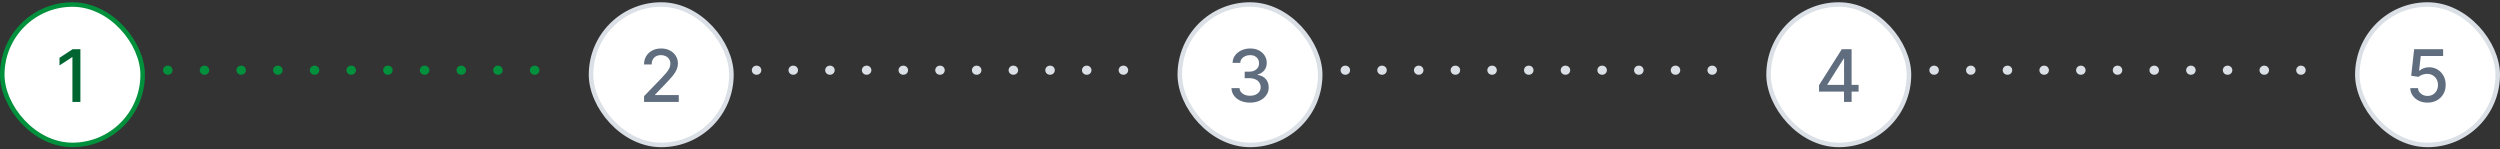 <svg width="552" height="33" viewBox="0 0 552 33" fill="none" xmlns="http://www.w3.org/2000/svg">
<rect x="0" y="0" width="552" height="33" fill="#333333" stroke="none"/>
<rect x="0.5" y="1" width="31" height="31" rx="15.5" fill="white"/>
<rect x="0.5" y="1" width="31" height="31" rx="15.5" stroke="#01903C"/>
<path d="M17.753 10.864L17.753 22.5L15.992 22.5L15.992 12.625H15.923L13.139 14.443L13.139 12.761L16.043 10.864L17.753 10.864Z" fill="#006531"/>
<line x1="37" y1="15.5" x2="125" y2="15.5" stroke="#01903C" stroke-width="2" stroke-linecap="round" stroke-dasharray="0.1 8"/>
<rect x="130.5" y="1" width="31" height="31" rx="15.5" fill="white"/>
<rect x="130.5" y="1" width="31" height="31" rx="15.5" stroke="#DAE0E6"/>
<path d="M142.213 22.5V21.227L146.151 17.148C146.571 16.704 146.918 16.316 147.19 15.983C147.467 15.646 147.673 15.326 147.81 15.023C147.946 14.72 148.014 14.398 148.014 14.057C148.014 13.671 147.923 13.337 147.741 13.057C147.56 12.773 147.312 12.555 146.997 12.403C146.683 12.248 146.329 12.171 145.935 12.171C145.518 12.171 145.154 12.256 144.844 12.426C144.533 12.597 144.295 12.837 144.128 13.148C143.961 13.458 143.878 13.822 143.878 14.239L142.202 14.239C142.202 13.53 142.365 12.911 142.69 12.381C143.016 11.85 143.463 11.439 144.031 11.148C144.599 10.852 145.245 10.704 145.969 10.704C146.7 10.704 147.344 10.85 147.901 11.142C148.461 11.43 148.899 11.824 149.213 12.324C149.527 12.82 149.685 13.381 149.685 14.006C149.685 14.438 149.603 14.86 149.44 15.273C149.281 15.686 149.003 16.146 148.605 16.653C148.207 17.157 147.654 17.769 146.946 18.489L144.634 20.909V20.994L149.872 20.994V22.5L142.213 22.5Z" fill="#5F6D7E"/>
<line x1="167" y1="15.5" x2="255" y2="15.5" stroke="#DAE0E6" stroke-width="2" stroke-linecap="round" stroke-dasharray="0.1 8"/>
<rect x="260.5" y="1" width="31" height="31" rx="15.5" fill="white"/>
<rect x="260.5" y="1" width="31" height="31" rx="15.5" stroke="#DAE0E6"/>
<path d="M276.014 22.659C275.234 22.659 274.537 22.525 273.923 22.256C273.313 21.987 272.83 21.614 272.474 21.136C272.122 20.655 271.933 20.099 271.906 19.466L273.69 19.466C273.713 19.811 273.829 20.11 274.037 20.364C274.249 20.614 274.526 20.807 274.866 20.943C275.207 21.079 275.586 21.148 276.003 21.148C276.461 21.148 276.866 21.068 277.219 20.909C277.575 20.75 277.853 20.528 278.054 20.244C278.255 19.956 278.355 19.625 278.355 19.25C278.355 18.86 278.255 18.517 278.054 18.222C277.857 17.922 277.567 17.688 277.185 17.517C276.806 17.347 276.348 17.261 275.81 17.261H274.827V15.829L275.81 15.829C276.241 15.829 276.62 15.752 276.946 15.597C277.276 15.441 277.533 15.225 277.719 14.949C277.904 14.669 277.997 14.341 277.997 13.966C277.997 13.606 277.916 13.294 277.753 13.028C277.594 12.759 277.366 12.549 277.071 12.398C276.779 12.246 276.435 12.171 276.037 12.171C275.658 12.171 275.304 12.241 274.974 12.381C274.649 12.517 274.384 12.714 274.179 12.972C273.974 13.225 273.865 13.53 273.849 13.886L272.151 13.886C272.17 13.258 272.355 12.704 272.707 12.227C273.063 11.75 273.533 11.377 274.116 11.108C274.7 10.839 275.348 10.704 276.06 10.704C276.806 10.704 277.45 10.85 277.991 11.142C278.537 11.43 278.957 11.814 279.253 12.296C279.552 12.777 279.7 13.303 279.696 13.875C279.7 14.527 279.518 15.079 279.151 15.534C278.787 15.989 278.302 16.294 277.696 16.449V16.54C278.469 16.657 279.067 16.964 279.491 17.46C279.92 17.956 280.132 18.572 280.128 19.307C280.132 19.947 279.954 20.521 279.594 21.028C279.238 21.536 278.751 21.936 278.134 22.227C277.516 22.515 276.81 22.659 276.014 22.659Z" fill="#5F6D7E"/>
<line x1="297" y1="15.5" x2="385" y2="15.5" stroke="#DAE0E6" stroke-width="2" stroke-linecap="round" stroke-dasharray="0.1 8"/>
<rect x="390.5" y="1" width="31" height="31" rx="15.5" fill="white"/>
<rect x="390.5" y="1" width="31" height="31" rx="15.5" stroke="#DAE0E6"/>
<path d="M401.641 20.227V18.807L406.669 10.864L407.788 10.864V12.954L407.078 12.954L403.482 18.648V18.739L410.374 18.739V20.227L401.641 20.227ZM407.158 22.5L407.158 19.796L407.169 19.148V10.864L408.834 10.864L408.834 22.5L407.158 22.5Z" fill="#5F6D7E"/>
<line x1="427" y1="15.5" x2="515" y2="15.5" stroke="#DAE0E6" stroke-width="2" stroke-linecap="round" stroke-dasharray="0.1 8"/>
<rect x="520.5" y="1" width="31" height="31" rx="15.5" fill="white"/>
<rect x="520.5" y="1" width="31" height="31" rx="15.5" stroke="#DAE0E6"/>
<path d="M535.999 22.659C535.287 22.659 534.647 22.523 534.079 22.25C533.514 21.974 533.064 21.595 532.727 21.114C532.389 20.633 532.21 20.083 532.187 19.466L533.891 19.466C533.933 19.966 534.155 20.377 534.556 20.699C534.958 21.021 535.439 21.182 535.999 21.182C536.446 21.182 536.842 21.079 537.187 20.875C537.535 20.667 537.808 20.381 538.005 20.017C538.206 19.653 538.306 19.239 538.306 18.773C538.306 18.299 538.204 17.877 537.999 17.506C537.795 17.134 537.513 16.843 537.153 16.631C536.797 16.419 536.388 16.311 535.925 16.307C535.573 16.307 535.219 16.367 534.863 16.489C534.507 16.61 534.219 16.769 533.999 16.966L532.391 16.727L533.045 10.864L539.442 10.864V12.369L534.505 12.369L534.136 15.625H534.204C534.431 15.405 534.732 15.222 535.107 15.074C535.486 14.926 535.891 14.852 536.323 14.852C537.031 14.852 537.662 15.021 538.215 15.358C538.772 15.695 539.21 16.155 539.528 16.739C539.85 17.318 540.009 17.985 540.005 18.739C540.009 19.492 539.838 20.165 539.494 20.756C539.153 21.347 538.679 21.812 538.073 22.153C537.471 22.491 536.78 22.659 535.999 22.659Z" fill="#5F6D7E"/>
</svg>
